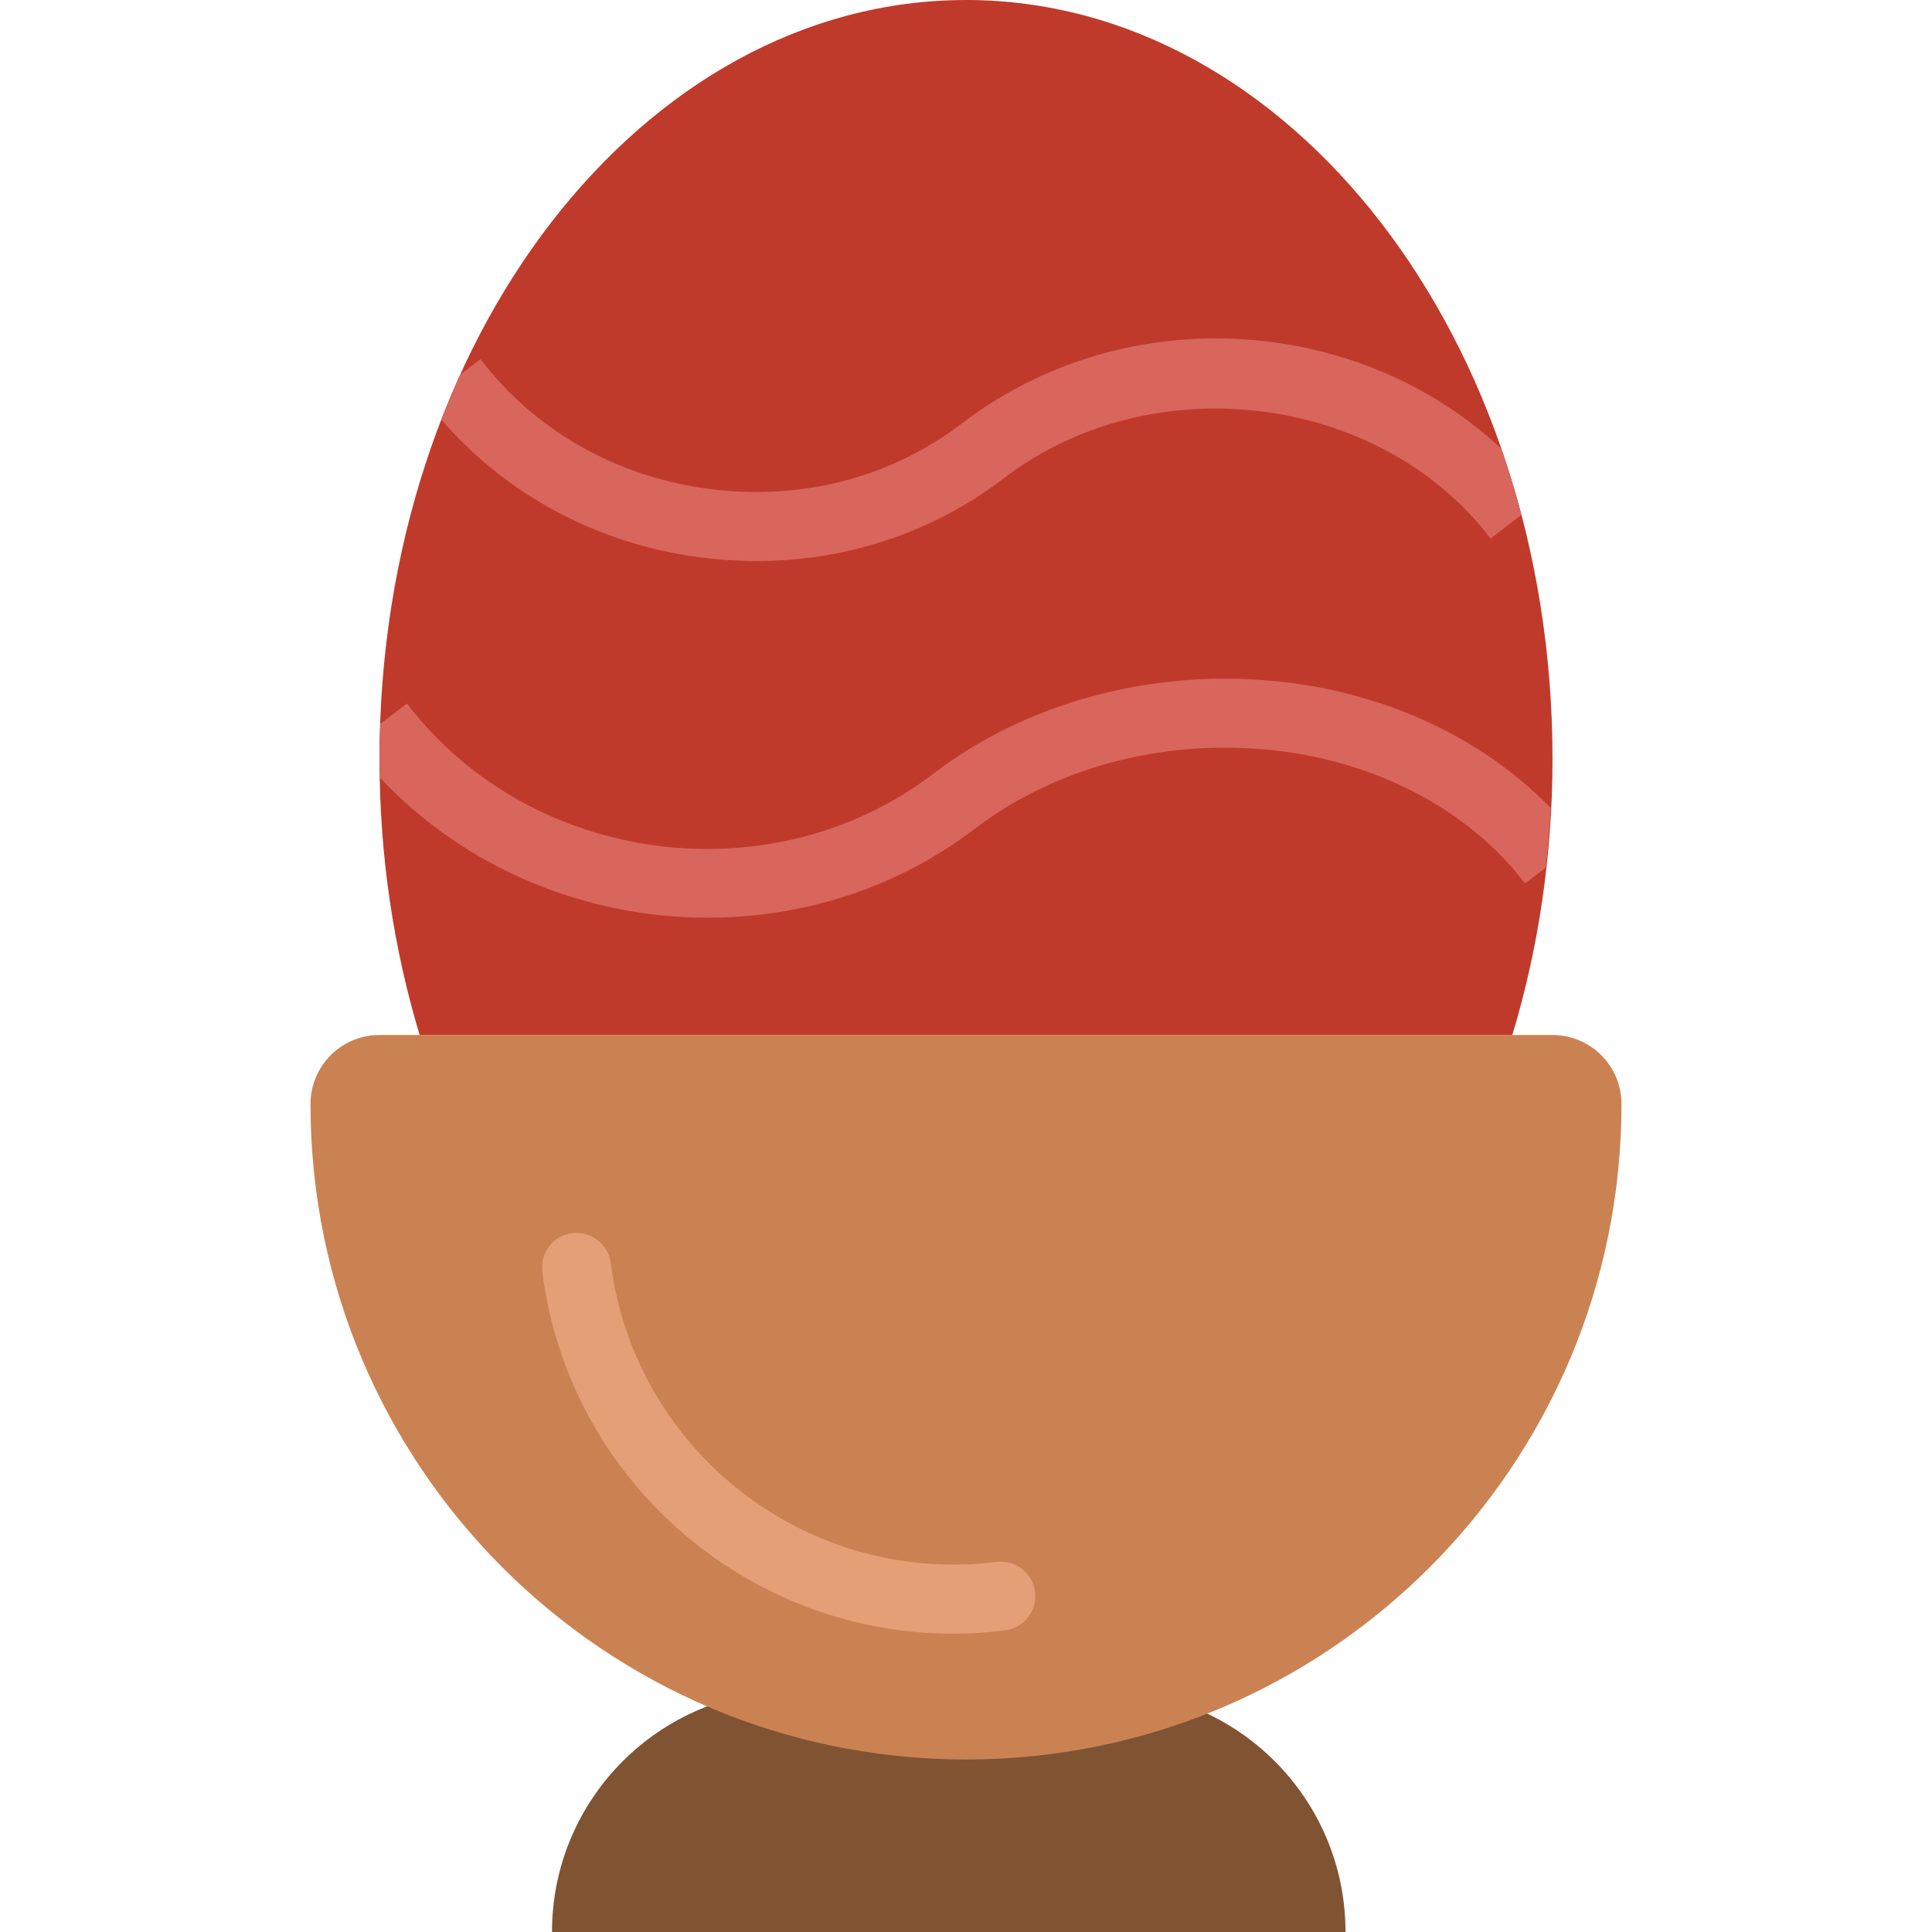 <?xml version="1.0" encoding="iso-8859-1"?>
<!-- Generator: Adobe Illustrator 18.0.0, SVG Export Plug-In . SVG Version: 6.00 Build 0)  -->
<!DOCTYPE svg PUBLIC "-//W3C//DTD SVG 1.1//EN" "http://www.w3.org/Graphics/SVG/1.1/DTD/svg11.dtd">
<svg version="1.1" id="Capa_1" xmlns="http://www.w3.org/2000/svg" xmlns:xlink="http://www.w3.org/1999/xlink" x="0px" y="0px"
	 viewBox="0 0 56 56" style="enable-background:new 0 0 56 56;" xml:space="preserve">
<g>
	<path style="fill:#805333;" d="M39,56H16v0c0-3.866,3.134-7,7-7h9C35.866,49,39,52.134,39,56L39,56z"/>
	<path style="fill:#CB8252;" d="M28,51L28,51C17.507,51,9,42.493,9,32v0c0-1.105,0.895-2,2-2h34c1.105,0,2,0.895,2,2v0
		C47,42.493,38.493,51,28,51z"/>
	<path style="fill:#C03A2B;" d="M43.836,30C44.584,27.52,45,24.823,45,22C45,9.85,37.389,0,28,0S11,9.85,11,22
		c0,2.823,0.416,5.52,1.164,8H43.836z"/>
	<path style="fill:#E59F77;" d="M27.615,47.353c-5.95,0-11.128-4.437-11.896-10.491c-0.069-0.548,0.318-1.049,0.866-1.118
		c0.55-0.062,1.048,0.319,1.118,0.866c0.694,5.471,5.715,9.352,11.178,8.663c0.555-0.062,1.049,0.319,1.118,0.866
		c0.069,0.548-0.318,1.049-0.866,1.118C28.623,47.321,28.116,47.353,27.615,47.353z"/>
	<path style="fill:#D8665D;" d="M43.512,13.001c-4.171-3.888-10.916-4.335-15.628-0.729c-2.066,1.579-4.677,2.254-7.356,1.896
		c-2.677-0.356-5.022-1.691-6.602-3.757l-0.581,0.444c-0.195,0.428-0.378,0.865-0.55,1.31c1.885,2.177,4.505,3.59,7.47,3.986
		c0.559,0.074,1.115,0.111,1.667,0.111c2.614-0.001,5.112-0.829,7.169-2.402c4.292-3.282,10.884-2.466,14.106,1.748l0.891-0.681
		C43.924,14.27,43.729,13.628,43.512,13.001z"/>
	<path style="fill:#D8665D;" d="M36.872,19.734c-3.572-0.33-7.153,0.653-9.82,2.693c-4.687,3.582-11.675,2.65-15.257-2.035
		l-0.775,0.592C11.008,21.322,11,21.66,11,22c0,0.184,0.016,0.363,0.02,0.546c2.487,2.651,5.979,4.054,9.494,4.054
		c2.731-0.001,5.472-0.841,7.752-2.585c2.273-1.738,5.341-2.573,8.422-2.29c3.108,0.285,5.848,1.7,7.517,3.882l0.601-0.46
		c0.064-0.57,0.112-1.146,0.141-1.729C42.933,21.352,40.059,20.027,36.872,19.734z"/>
</g>
<g>
</g>
<g>
</g>
<g>
</g>
<g>
</g>
<g>
</g>
<g>
</g>
<g>
</g>
<g>
</g>
<g>
</g>
<g>
</g>
<g>
</g>
<g>
</g>
<g>
</g>
<g>
</g>
<g>
</g>
</svg>
